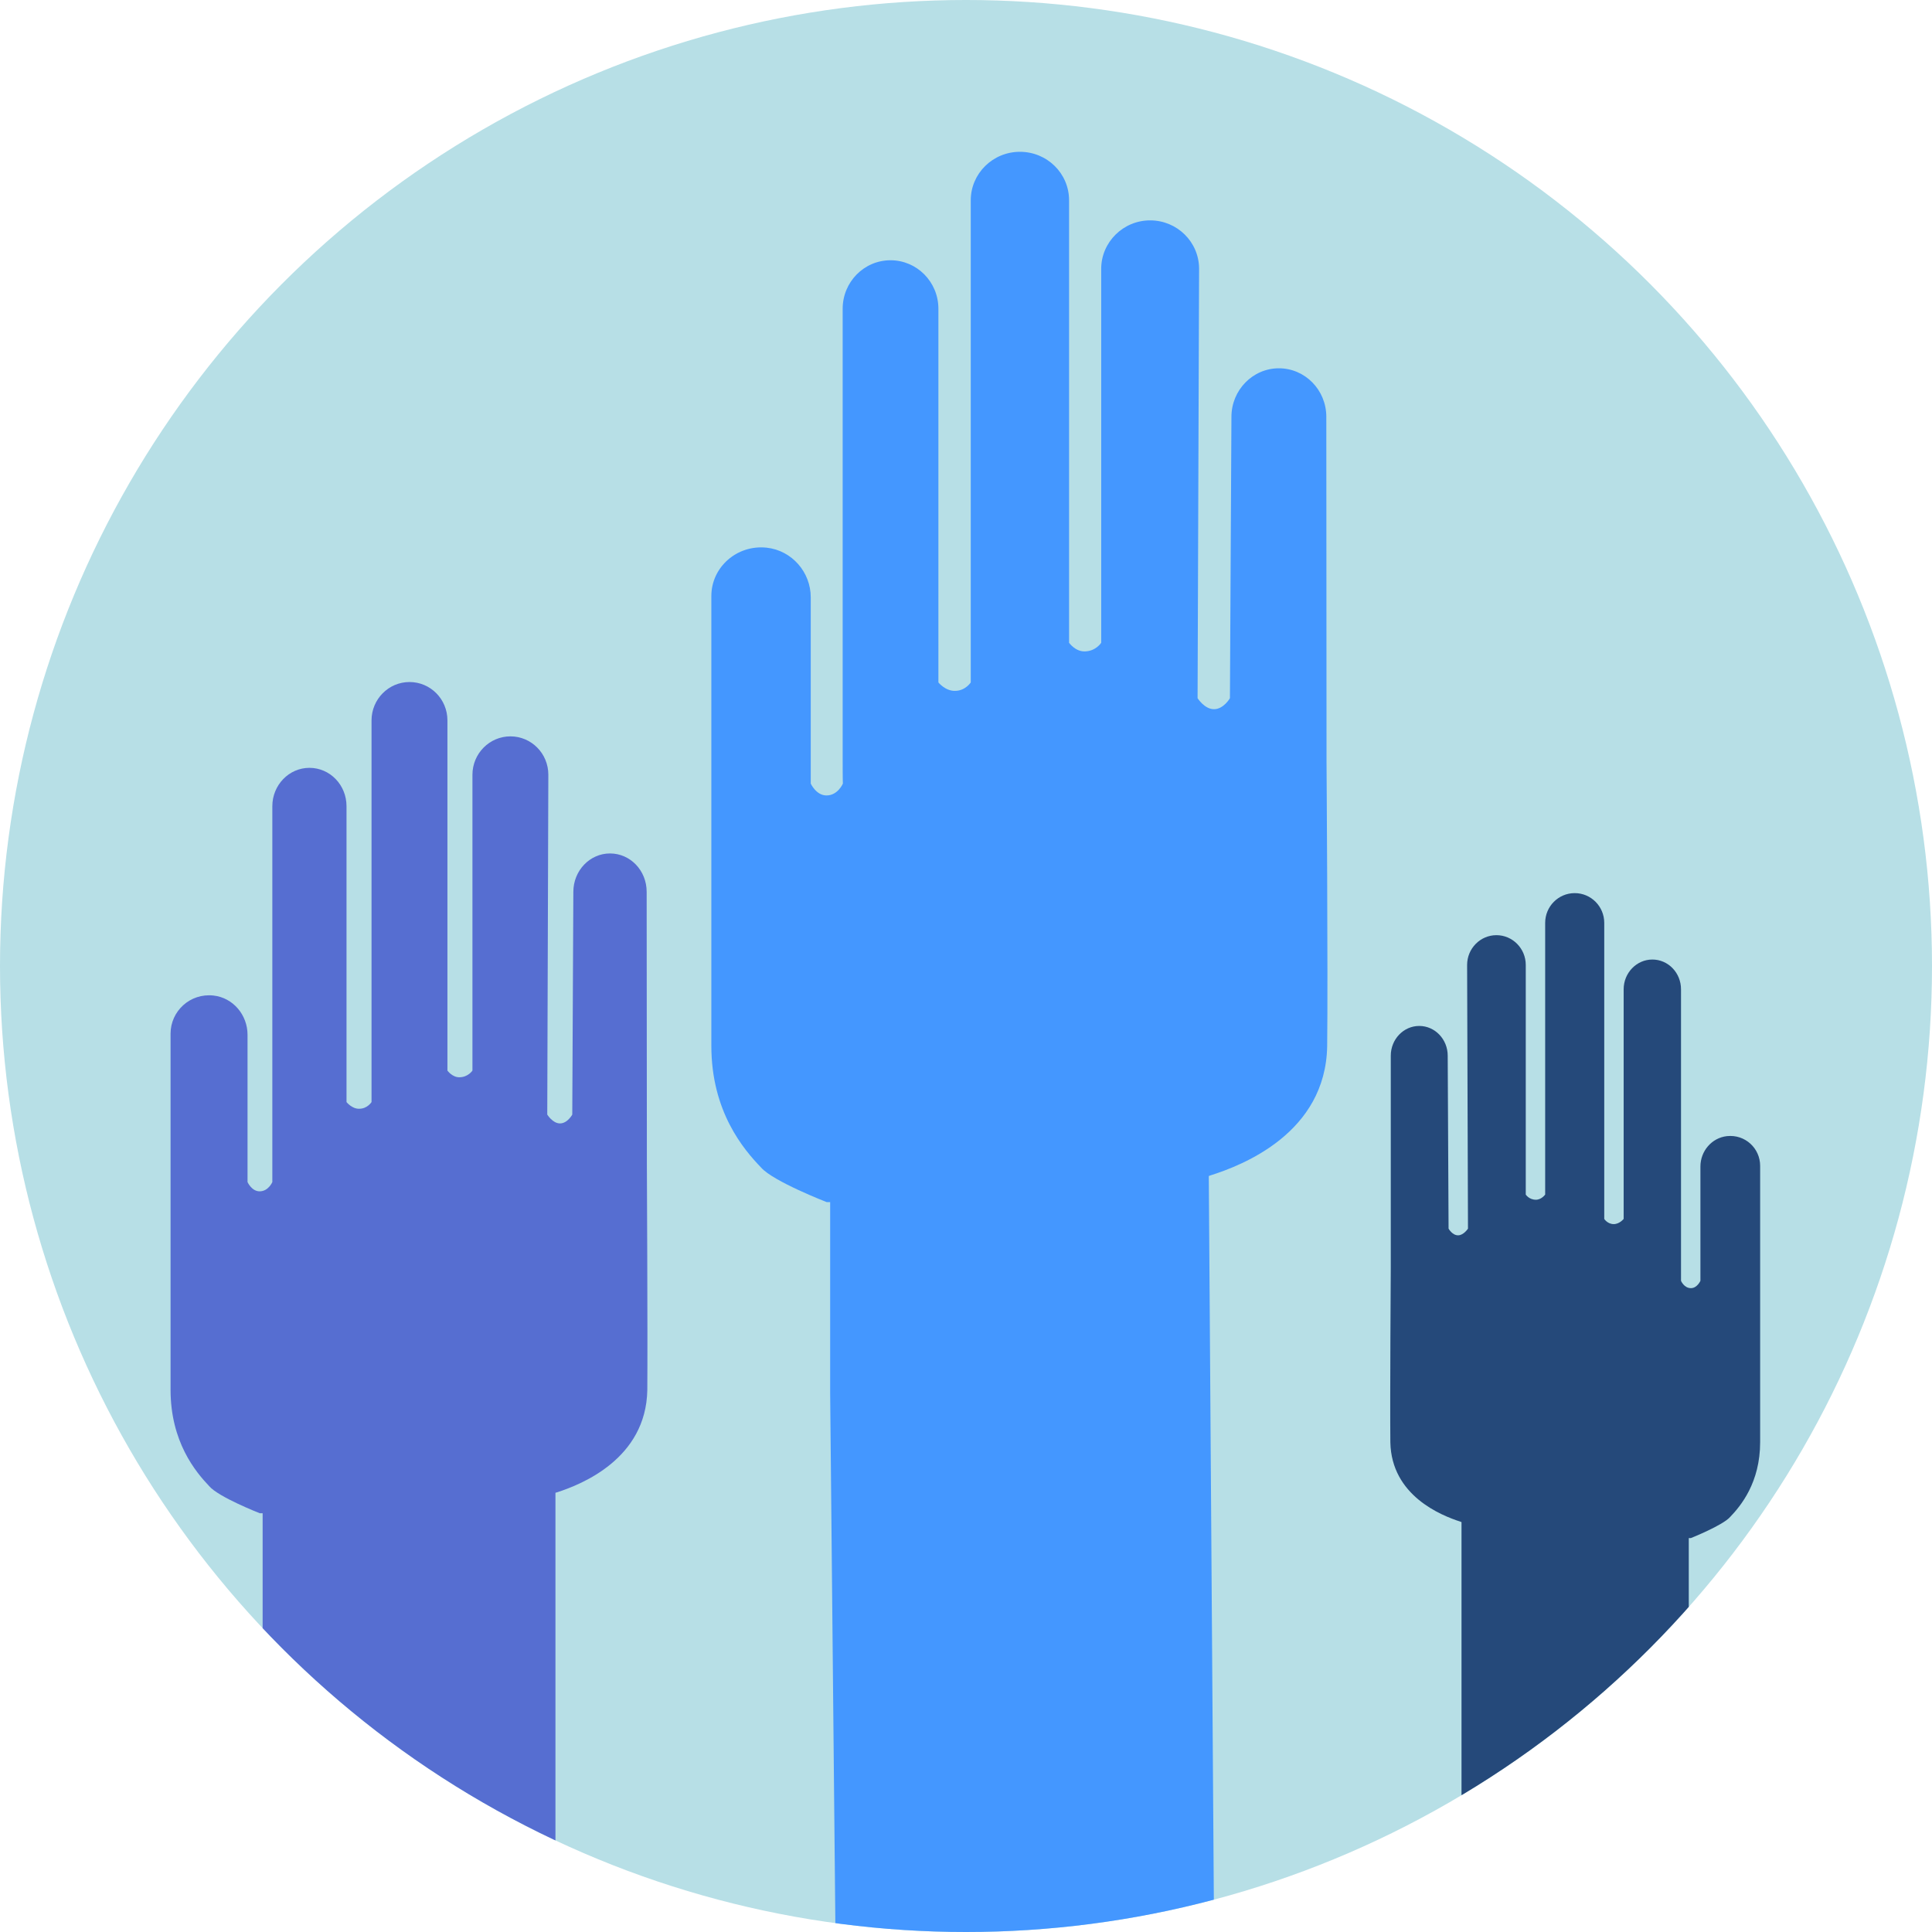 <?xml version="1.0" encoding="utf-8"?>
<!-- Generator: Adobe Illustrator 23.0.4, SVG Export Plug-In . SVG Version: 6.00 Build 0)  -->
<svg version="1.1" id="Layer_1" xmlns="http://www.w3.org/2000/svg" xmlns:xlink="http://www.w3.org/1999/xlink" x="0px" y="0px"
	 viewBox="0 0 896 896" style="enable-background:new 0 0 896 896;" xml:space="preserve">
<style type="text/css">
	.st0{clip-path:url(#SVGID_2_);}
	.st1{fill:#B7DFE6;}
	.st2{fill:#566ED1;}
	.st3{fill:#25497A;}
	.st4{fill:#4497FF;}
</style>
<g>
	<defs>
		<circle id="SVGID_1_" cx="448" cy="448" r="448"/>
	</defs>
	<clipPath id="SVGID_2_">
		<use xlink:href="#SVGID_1_"  style="overflow:visible;"/>
	</clipPath>
	<g class="st0">
		<circle class="st1" cx="448" cy="448" r="448"/>
		<g>
			<path class="st2" d="M300,540.3L300,540.3l-0.1-126.7c0-9.9-7.6-17.8-17-17.8c-9.4,0-17,8-17,17.8l-0.5,103.3
				c0,0-2.2,4.1-5.7,4.1c-3.4,0-5.9-4.1-5.9-4.1l0.5-157.6c0-9.9-7.9-17.8-17.6-17.8c-9.7,0-17.6,8-17.6,17.8l0,137.2
				c0,0-2,3.1-6.1,3.1c-3.3,0-5.5-3.1-5.5-3.1l0-162.4c0-9.9-7.9-17.8-17.6-17.8h0c-9.7,0-17.6,8-17.6,17.8v177c0,0-1.9,3.1-5.7,3.1
				c-3.4,0.1-5.9-3.1-5.9-3.1V373.9c0-9.9-7.7-17.8-17.2-17.8h0c-9.5,0-17.2,8-17.2,17.8V539c0,0.4,0,8.7,0,9.2c0,0-1.8,4.3-5.9,4.3
				c-3.7,0-5.6-4.3-5.6-4.3v-68.3c0-9.2-6.7-17.2-15.8-18.2c-10.8-1.2-19.9,7.2-19.9,17.7v165.1c0,24.2,11.6,38.1,17.9,44.7
				c0,0,0,0,0,0c4.3,5.1,23.5,12.6,23.5,12.6s0.4,0,1.3,0v66.9c0,0,40.7,38.2,55.9,48.8c18.7,13,79.9,43.6,79.9,43.6V692.3
				c0.2-0.1,0.4-0.1,0.7-0.2c11.5-3.7,41.3-15.6,41.9-47.4C300.4,618.6,300,540.3,300,540.3z"/>
			<path class="st3" d="M645,587.9L645,587.9l0-98.3c0-7.6,5.9-13.8,13.2-13.8s13.2,6.2,13.2,13.8l0.4,80.2c0,0,1.7,3.1,4.4,3.1
				c2.6,0,4.6-3.1,4.6-3.1l-0.4-122.3c0-7.6,6.1-13.8,13.6-13.8s13.6,6.2,13.6,13.8l0,106.5c0,0,1.5,2.4,4.7,2.4
				c2.6,0,4.3-2.4,4.3-2.4l0-126c0-7.6,6.1-13.8,13.7-13.8h0c7.6,0,13.7,6.2,13.7,13.8v137.3c0,0,1.5,2.4,4.4,2.4
				c2.7,0,4.6-2.4,4.6-2.4V458.8c0-7.6,6-13.8,13.3-13.8h0c7.4,0,13.3,6.2,13.3,13.8v128.1c0,0.3,0,6.8,0,7.1c0,0,1.4,3.4,4.6,3.4
				c2.9,0,4.4-3.4,4.4-3.4v-53c0-7.1,5.2-13.3,12.3-14.1c8.4-0.9,15.4,5.6,15.4,13.8v128.1c0,18.8-9,29.6-13.9,34.7c0,0,0,0,0,0
				c-3.4,3.9-18.2,9.8-18.2,9.8s-0.3,0-1,0v51.9c0,0-31.5,29.6-43.4,37.9c-14.5,10.1-62,33.8-62,33.8v-131c-0.2-0.1-0.3-0.1-0.5-0.2
				c-9-2.9-32-12.1-32.5-36.8C644.6,648.7,645,587.9,645,587.9z"/>
			<path class="st4" d="M615.2,353.4L615.2,353.4l-0.1-160.1c0-12.5-9.9-22.5-22-22.5s-22,10.1-22,22.5l-0.7,130.5
				c0,0-2.9,5.1-7.4,5.1c-4.4,0-7.6-5.1-7.6-5.1l0.7-199.1c0-12.5-10.2-22.5-22.7-22.5s-22.7,10.1-22.7,22.5l0,173.4
				c0,0-2.5,4-7.8,4c-4.3,0-7.1-4-7.1-4l0-205.2c0-12.5-10.2-22.5-22.8-22.5h0c-12.6,0-22.8,10.1-22.8,22.5v223.6
				c0,0-2.5,3.9-7.3,3.9c-4.5,0.1-7.7-3.9-7.7-3.9V143.2c0-12.5-10-22.5-22.2-22.5h0c-12.3,0-22.2,10.1-22.2,22.5v208.6
				c0,0.6,0,11,0.1,11.6c0,0-2.3,5.5-7.6,5.5c-4.8,0-7.3-5.5-7.3-5.5V277c0-11.6-8.7-21.7-20.4-23c-13.9-1.5-25.7,9.1-25.7,22.4V485
				c0,30.6,15,48.1,23.1,56.5c0,0,0,0,0,0c5.6,6.4,30.4,16,30.4,16s0.6,0,1.6,0v88.4l2.5,255.1c24.1,12.6,175.5-11.6,175.5-11.6
				l-2.4-344c0.3-0.1,0.6-0.2,0.8-0.3c14.9-4.7,53.4-19.7,54.1-59.9C615.9,452.3,615.2,353.4,615.2,353.4z"/>
		</g>
	</g>
</g>
</svg>
